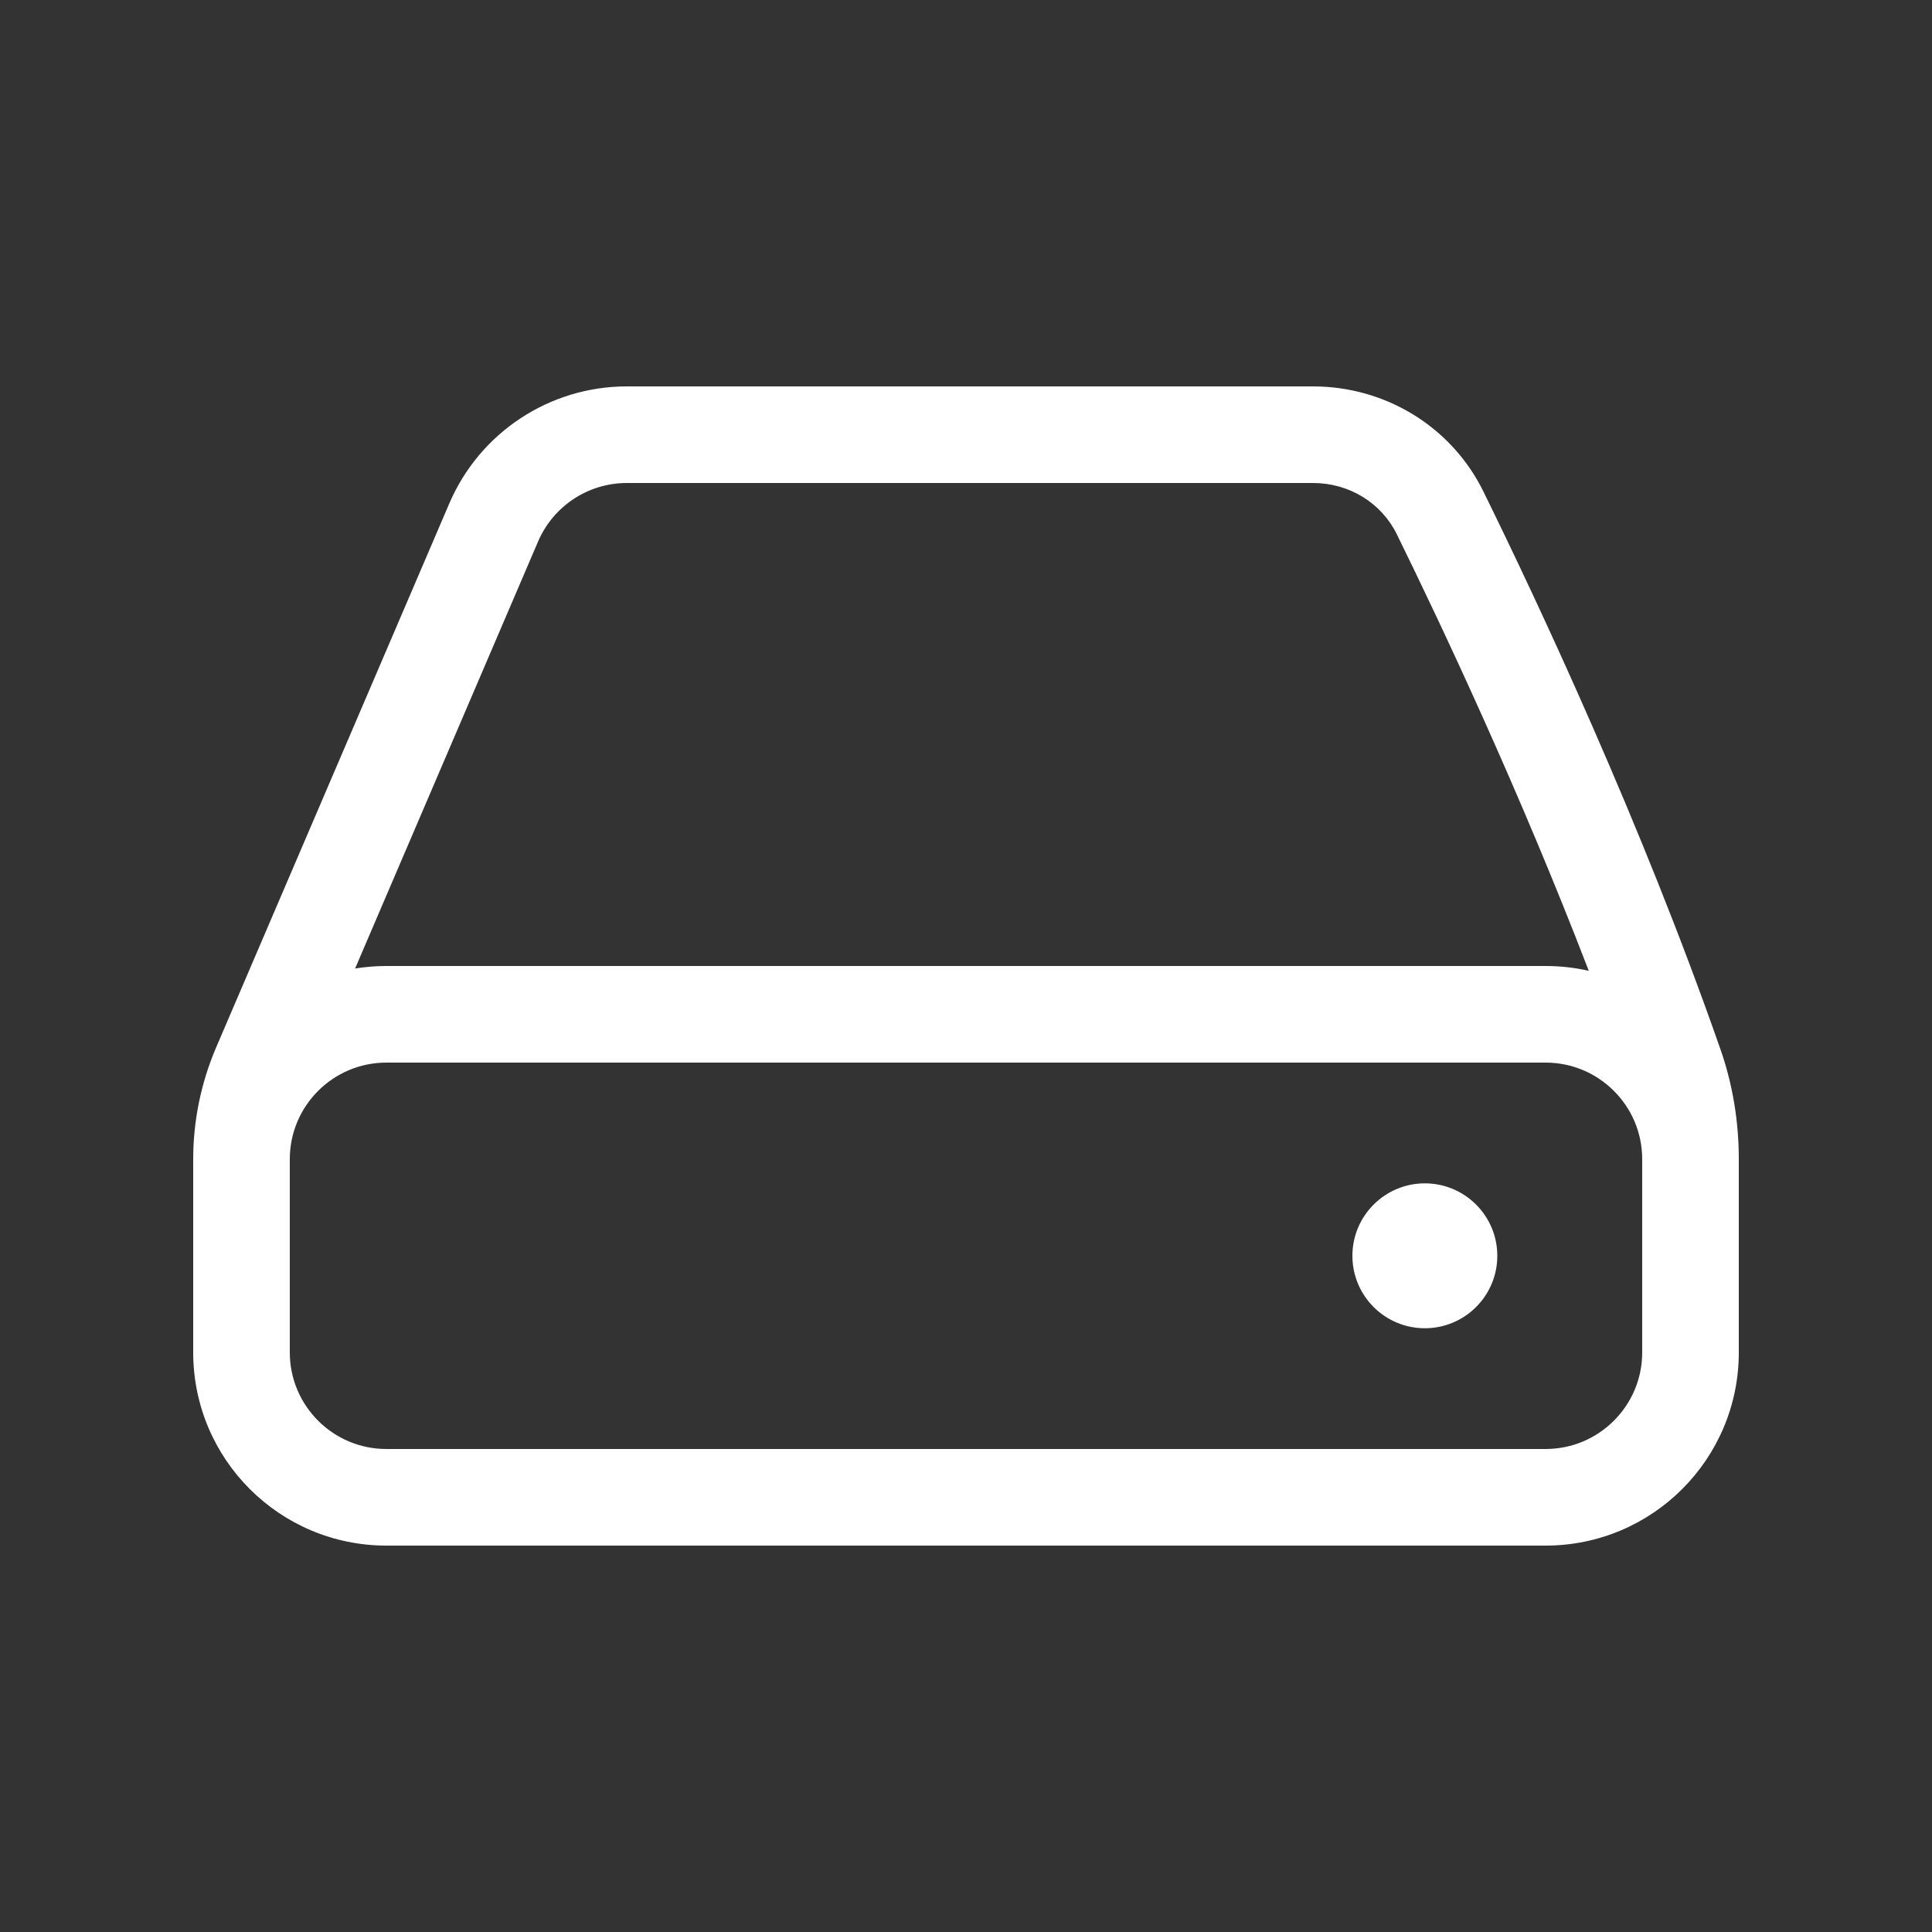 <svg width="20" height="20" viewBox="0 0 20 20" fill="none" xmlns="http://www.w3.org/2000/svg">
<rect x="0" y="0" width="20" height="20" fill="#333333" stroke="none"/>
<path d="M2 12C2 11.602 2.081 11.209 2.237 10.844L4.651 5.212C4.966 4.477 5.689 4 6.489 4H13.593C14.335 4 15.023 4.411 15.356 5.088C15.927 6.25 16.989 8.512 17.81 10.862C17.939 11.231 18 11.616 18 12V14C18 15.105 17.105 16 16 16H4C2.895 16 2 15.105 2 14V12ZM13.593 5H6.489C6.089 5 5.728 5.238 5.57 5.606L3.676 10.026C3.781 10.009 3.89 10 4 10H16C16.154 10 16.303 10.017 16.447 10.05C15.729 8.184 14.928 6.484 14.459 5.529C14.299 5.205 13.966 5 13.593 5ZM16 15C16.552 15 17 14.552 17 14V12C17 11.448 16.552 11 16 11H4C3.448 11 3 11.448 3 12V14C3 14.552 3.448 15 4 15H16ZM14.75 13.75C15.164 13.75 15.5 13.414 15.5 13C15.5 12.586 15.164 12.25 14.75 12.25C14.336 12.25 14 12.586 14 13C14 13.414 14.336 13.75 14.75 13.75Z" fill="#ffffff"/>
</svg>
